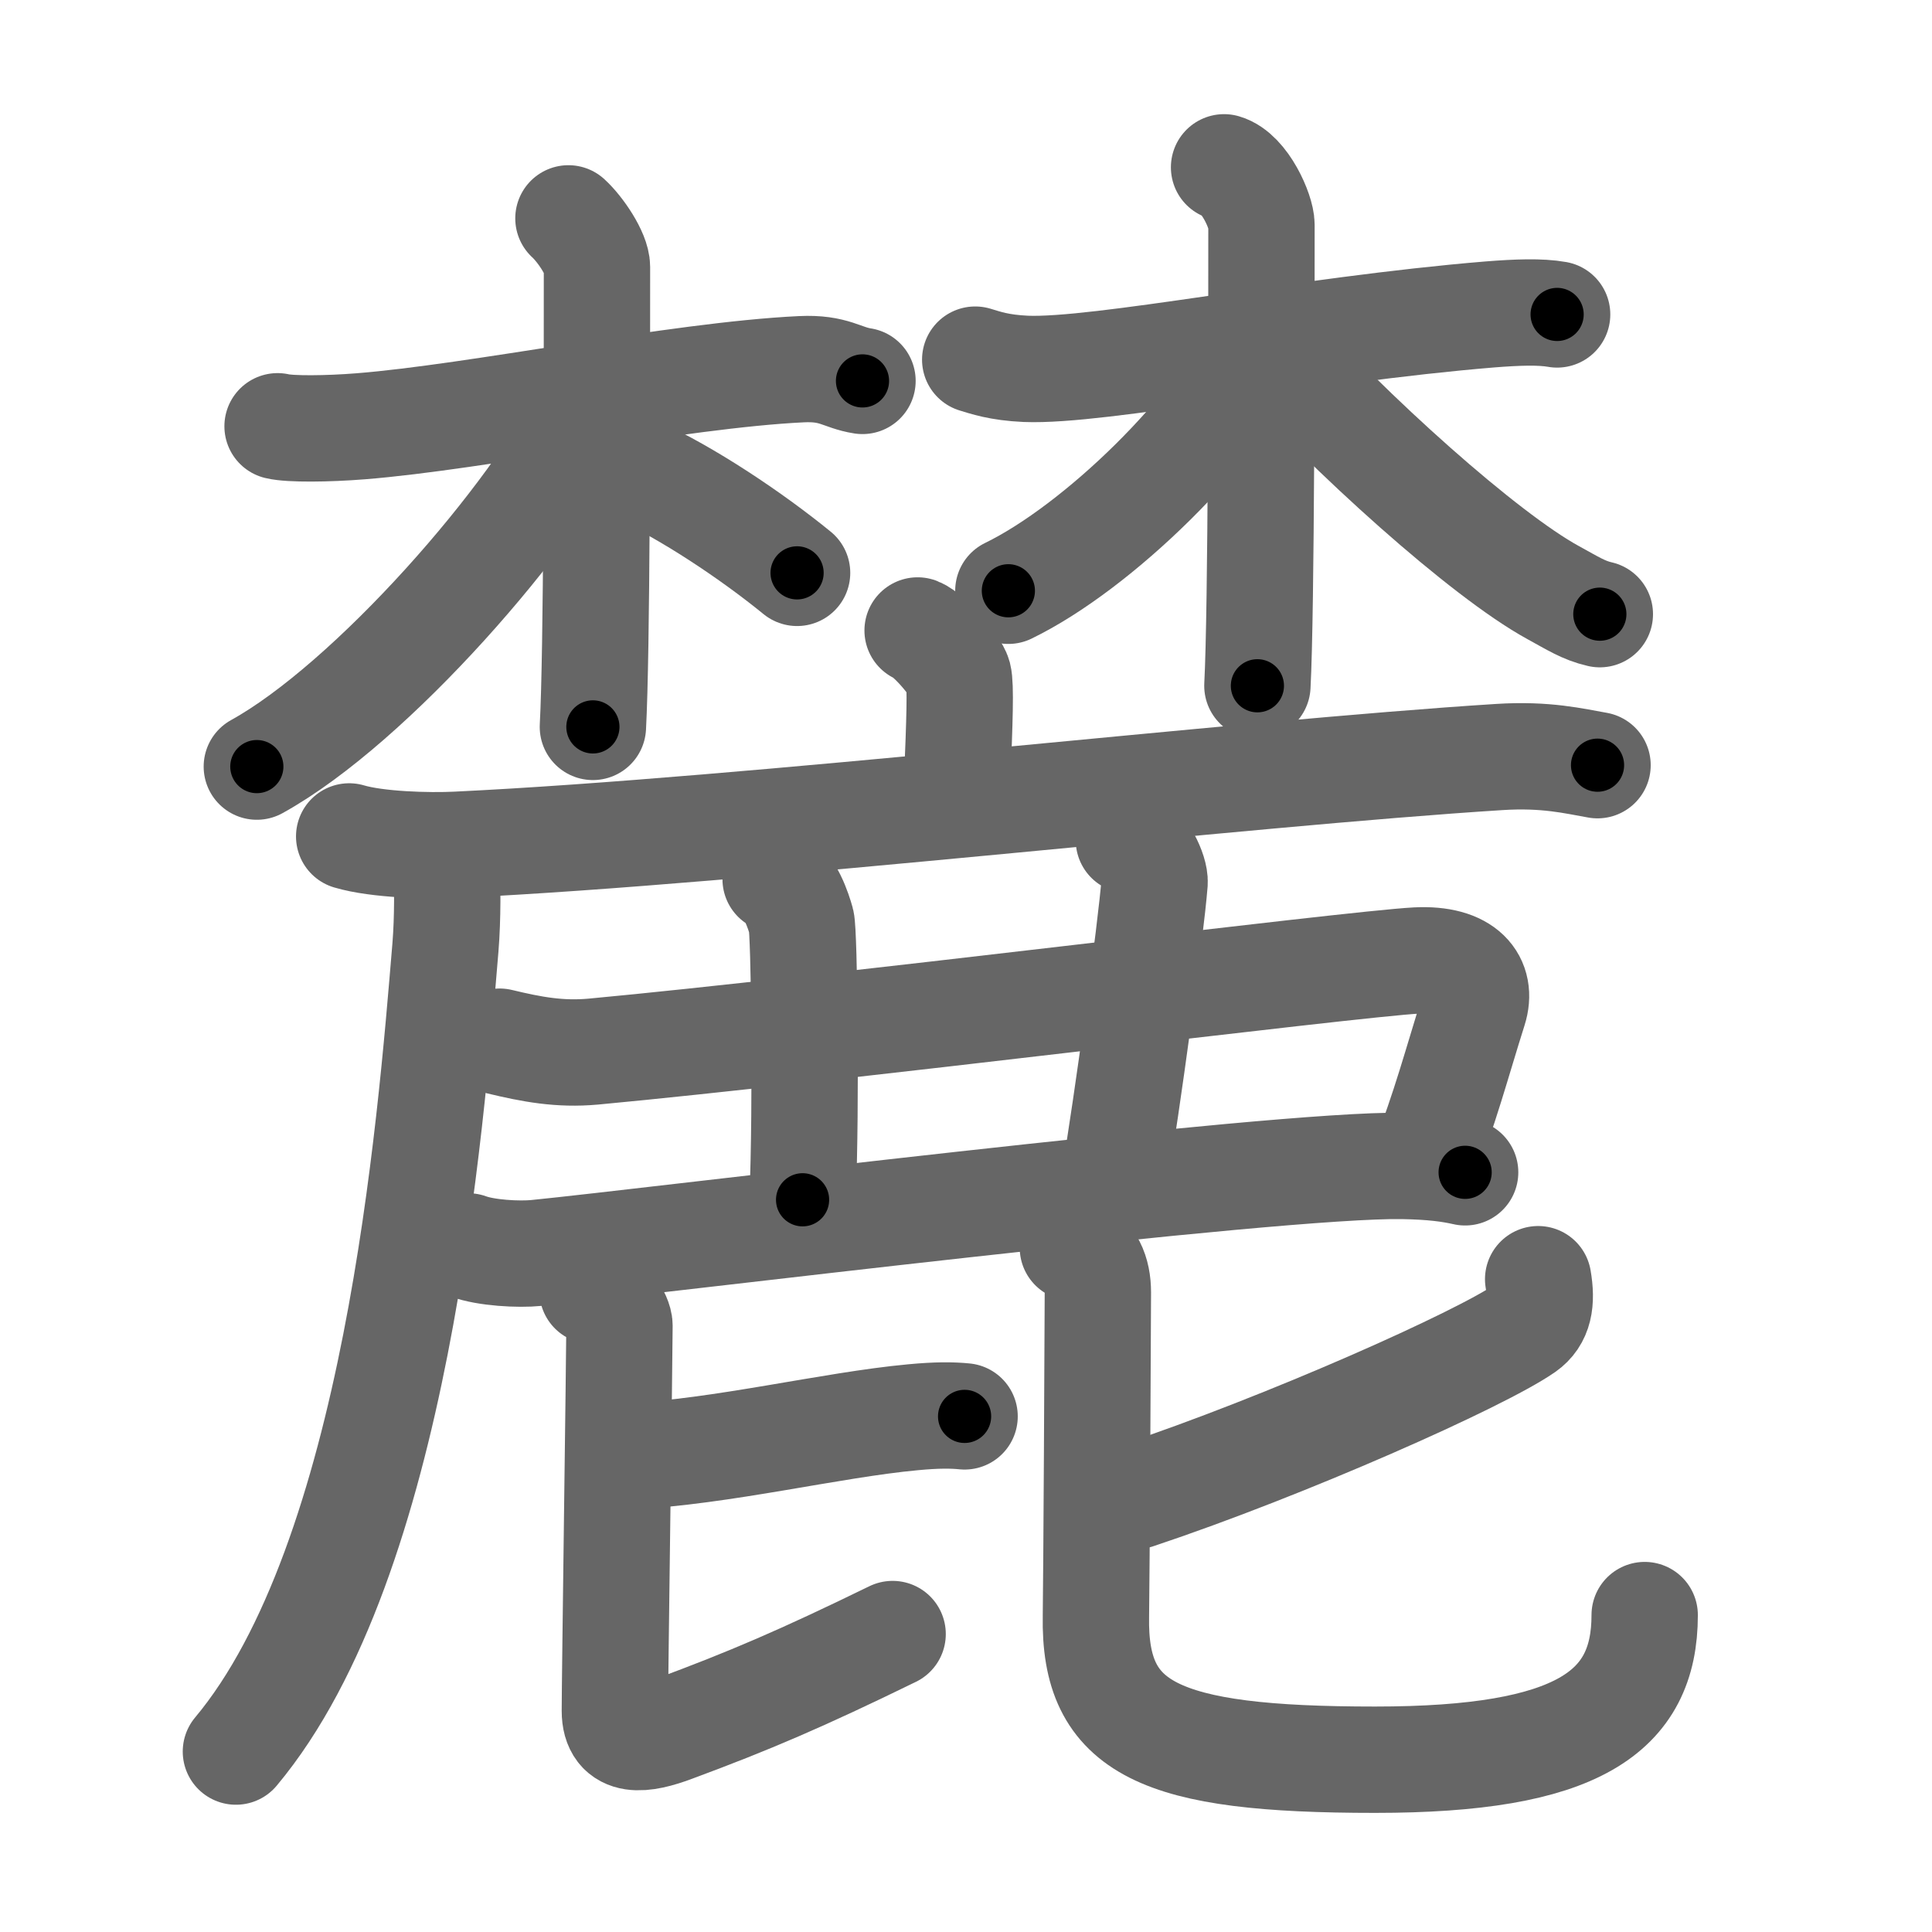 <svg xmlns="http://www.w3.org/2000/svg" viewBox="0 0 109 109" id="9e93"><g fill="none" stroke="#666" stroke-width="6" stroke-linecap="round" stroke-linejoin="round"><g><g><g><path d="M15.66,24.05c0.7,0.17,2.82,0.15,4.69,0c6.56-0.52,17.83-2.88,24.86-3.22c1.87-0.09,2.28,0.48,3.45,0.66" /><path d="M32.07,12.32c0.68,0.62,1.61,2.01,1.61,2.74c0,8.14,0,21.64-0.23,25.95" /><path d="M33.24,22.91c-3.1,6.27-12.32,16.79-18.75,20.34" /><path d="M35.86,26.48c2.92,1.32,6.56,3.76,9.11,5.84" /></g><g><path d="M55.02,20.29c0.57,0.17,1.33,0.45,2.85,0.52c4.18,0.17,15.73-2.21,26.19-3.07c1.52-0.12,2.84-0.17,3.79,0" /><path d="M69.06,9.44c1.17,0.34,2.11,2.51,2.11,3.24c0,5.51,0,21.71-0.23,26.01" /><path d="M70.99,19.34c-2.19,4.82-9.02,11.52-14.1,13.99" /><path d="M71.37,19.14c4.76,5.34,12.39,12.18,16.25,14.29c1.1,0.6,1.72,1.01,2.64,1.22" /></g></g><g><g><path d="M51.77,35.57c0.69,0.27,2.16,2.02,2.3,2.56c0.14,0.54,0.07,2.56-0.07,5.93" /><g><path d="M19.7,47.19c1.58,0.47,4.49,0.55,6.08,0.47c16.5-0.79,44.21-4.03,58.8-4.95c2.64-0.17,4.23,0.23,5.55,0.46" /><path d="M25.2,48.68c0.04,1.19,0.07,3.07-0.07,4.78c-0.84,10.07-2.74,34.51-11.82,45.36" /></g></g><path d="M28.19,58.77c1.83,0.44,3.38,0.73,5.28,0.56c13.09-1.22,42.77-4.95,46.45-5.14c2.75-0.14,3.73,1.18,3.23,2.76c-0.92,2.9-1.64,5.66-2.88,8.78" /><path d="M43.76,49.6c0.8,0.29,1.29,1.81,1.45,2.39c0.16,0.58,0.29,10.21,0.07,15.7" /><path d="M63.69,47.4c0.8,0.29,1.49,1.79,1.45,2.39c-0.2,2.6-1.57,12.65-2.26,16.68" /><path d="M26.42,70.32c1,0.37,2.84,0.47,3.84,0.37c6.38-0.63,41.73-5.04,48.89-4.91c1.67,0.03,2.67,0.17,3.51,0.36" /><g><path d="M35.42,82.17c5.32-0.26,11.45-1.78,16.08-2.21c1.36-0.13,2.23-0.12,2.92-0.05" /><path d="M33.43,72.83c0.82,0.37,1.52,1.46,1.52,1.96c0,1.37-0.26,20-0.26,21.73c0,1.92,1.66,1.64,3.29,1.03c4.27-1.58,7.26-2.86,12.38-5.36" /><g><path d="M86.78,72.17c0.22,1.27,0.07,2.2-0.76,2.78c-2.52,1.75-13.48,6.63-21.9,9.44" /><path d="M60.53,70.39c1.03,0.45,1.41,1.4,1.41,2.53c0,1.49-0.08,16.49-0.11,18.25c-0.12,6.38,3.54,8.11,15.75,8.11c11.42,0,15.21-2.67,15.21-8.16" /></g></g></g></g></g><g fill="none" stroke="#000" stroke-width="3" stroke-linecap="round" stroke-linejoin="round"><path d="M15.66,24.05c0.7,0.17,2.82,0.15,4.69,0c6.56-0.52,17.83-2.88,24.86-3.22c1.87-0.09,2.28,0.48,3.45,0.66" stroke-dasharray="33.317" stroke-dashoffset="33.317"><animate attributeName="stroke-dashoffset" values="33.317;33.317;0" dur="0.333s" fill="freeze" begin="0s;9e93.click" /></path><path d="M32.07,12.32c0.68,0.62,1.61,2.01,1.61,2.74c0,8.14,0,21.64-0.23,25.95" stroke-dasharray="29.188" stroke-dashoffset="29.188"><animate attributeName="stroke-dashoffset" values="29.188" fill="freeze" begin="9e93.click" /><animate attributeName="stroke-dashoffset" values="29.188;29.188;0" keyTimes="0;0.533;1" dur="0.625s" fill="freeze" begin="0s;9e93.click" /></path><path d="M33.24,22.91c-3.1,6.27-12.32,16.79-18.75,20.34" stroke-dasharray="27.944" stroke-dashoffset="27.944"><animate attributeName="stroke-dashoffset" values="27.944" fill="freeze" begin="9e93.click" /><animate attributeName="stroke-dashoffset" values="27.944;27.944;0" keyTimes="0;0.691;1" dur="0.904s" fill="freeze" begin="0s;9e93.click" /></path><path d="M35.86,26.48c2.92,1.32,6.56,3.76,9.11,5.84" stroke-dasharray="10.848" stroke-dashoffset="10.848"><animate attributeName="stroke-dashoffset" values="10.848" fill="freeze" begin="9e93.click" /><animate attributeName="stroke-dashoffset" values="10.848;10.848;0" keyTimes="0;0.893;1" dur="1.012s" fill="freeze" begin="0s;9e93.click" /></path><path d="M55.02,20.29c0.57,0.17,1.33,0.45,2.85,0.52c4.18,0.17,15.73-2.21,26.19-3.07c1.52-0.12,2.84-0.17,3.79,0" stroke-dasharray="33.09" stroke-dashoffset="33.09"><animate attributeName="stroke-dashoffset" values="33.09" fill="freeze" begin="9e93.click" /><animate attributeName="stroke-dashoffset" values="33.09;33.09;0" keyTimes="0;0.754;1" dur="1.343s" fill="freeze" begin="0s;9e93.click" /></path><path d="M69.06,9.44c1.17,0.34,2.11,2.51,2.11,3.24c0,5.51,0,21.71-0.23,26.01" stroke-dasharray="30.045" stroke-dashoffset="30.045"><animate attributeName="stroke-dashoffset" values="30.045" fill="freeze" begin="9e93.click" /><animate attributeName="stroke-dashoffset" values="30.045;30.045;0" keyTimes="0;0.817;1" dur="1.643s" fill="freeze" begin="0s;9e93.click" /></path><path d="M70.99,19.34c-2.19,4.82-9.02,11.52-14.1,13.99" stroke-dasharray="20.146" stroke-dashoffset="20.146"><animate attributeName="stroke-dashoffset" values="20.146" fill="freeze" begin="9e93.click" /><animate attributeName="stroke-dashoffset" values="20.146;20.146;0" keyTimes="0;0.891;1" dur="1.844s" fill="freeze" begin="0s;9e93.click" /></path><path d="M71.37,19.14c4.76,5.34,12.39,12.18,16.25,14.29c1.1,0.6,1.72,1.01,2.64,1.22" stroke-dasharray="24.626" stroke-dashoffset="24.626"><animate attributeName="stroke-dashoffset" values="24.626" fill="freeze" begin="9e93.click" /><animate attributeName="stroke-dashoffset" values="24.626;24.626;0" keyTimes="0;0.882;1" dur="2.09s" fill="freeze" begin="0s;9e93.click" /></path><path d="M51.77,35.57c0.69,0.27,2.16,2.02,2.3,2.56c0.14,0.54,0.07,2.56-0.07,5.93" stroke-dasharray="9.429" stroke-dashoffset="9.429"><animate attributeName="stroke-dashoffset" values="9.429" fill="freeze" begin="9e93.click" /><animate attributeName="stroke-dashoffset" values="9.429;9.429;0" keyTimes="0;0.957;1" dur="2.184s" fill="freeze" begin="0s;9e93.click" /></path><path d="M19.7,47.19c1.58,0.47,4.49,0.55,6.08,0.47c16.5-0.79,44.21-4.03,58.8-4.95c2.64-0.17,4.23,0.23,5.55,0.46" stroke-dasharray="70.72" stroke-dashoffset="70.72"><animate attributeName="stroke-dashoffset" values="70.72" fill="freeze" begin="9e93.click" /><animate attributeName="stroke-dashoffset" values="70.72;70.72;0" keyTimes="0;0.804;1" dur="2.716s" fill="freeze" begin="0s;9e93.click" /></path><path d="M25.2,48.68c0.04,1.19,0.07,3.07-0.07,4.78c-0.84,10.07-2.74,34.51-11.82,45.36" stroke-dasharray="52.271" stroke-dashoffset="52.271"><animate attributeName="stroke-dashoffset" values="52.271" fill="freeze" begin="9e93.click" /><animate attributeName="stroke-dashoffset" values="52.271;52.271;0" keyTimes="0;0.839;1" dur="3.239s" fill="freeze" begin="0s;9e93.click" /></path><path d="M28.19,58.77c1.83,0.44,3.38,0.73,5.28,0.56c13.09-1.22,42.77-4.95,46.45-5.14c2.75-0.14,3.73,1.18,3.23,2.76c-0.92,2.9-1.64,5.66-2.88,8.78" stroke-dasharray="66.503" stroke-dashoffset="66.503"><animate attributeName="stroke-dashoffset" values="66.503" fill="freeze" begin="9e93.click" /><animate attributeName="stroke-dashoffset" values="66.503;66.503;0" keyTimes="0;0.866;1" dur="3.739s" fill="freeze" begin="0s;9e93.click" /></path><path d="M43.76,49.6c0.8,0.29,1.29,1.81,1.45,2.39c0.16,0.58,0.29,10.21,0.07,15.7" stroke-dasharray="18.586" stroke-dashoffset="18.586"><animate attributeName="stroke-dashoffset" values="18.586" fill="freeze" begin="9e93.click" /><animate attributeName="stroke-dashoffset" values="18.586;18.586;0" keyTimes="0;0.953;1" dur="3.925s" fill="freeze" begin="0s;9e93.click" /></path><path d="M63.69,47.4c0.8,0.29,1.49,1.79,1.45,2.39c-0.2,2.6-1.57,12.65-2.26,16.68" stroke-dasharray="19.752" stroke-dashoffset="19.752"><animate attributeName="stroke-dashoffset" values="19.752" fill="freeze" begin="9e93.click" /><animate attributeName="stroke-dashoffset" values="19.752;19.752;0" keyTimes="0;0.952;1" dur="4.123s" fill="freeze" begin="0s;9e93.click" /></path><path d="M26.42,70.32c1,0.37,2.84,0.47,3.84,0.37c6.38-0.63,41.73-5.04,48.89-4.91c1.67,0.03,2.67,0.17,3.51,0.36" stroke-dasharray="56.565" stroke-dashoffset="56.565"><animate attributeName="stroke-dashoffset" values="56.565" fill="freeze" begin="9e93.click" /><animate attributeName="stroke-dashoffset" values="56.565;56.565;0" keyTimes="0;0.879;1" dur="4.689s" fill="freeze" begin="0s;9e93.click" /></path><path d="M35.42,82.17c5.32-0.26,11.45-1.78,16.08-2.21c1.36-0.13,2.23-0.12,2.92-0.05" stroke-dasharray="19.165" stroke-dashoffset="19.165"><animate attributeName="stroke-dashoffset" values="19.165" fill="freeze" begin="9e93.click" /><animate attributeName="stroke-dashoffset" values="19.165;19.165;0" keyTimes="0;0.961;1" dur="4.881s" fill="freeze" begin="0s;9e93.click" /></path><path d="M33.43,72.83c0.82,0.37,1.52,1.46,1.52,1.96c0,1.37-0.26,20-0.26,21.73c0,1.92,1.66,1.64,3.29,1.03c4.27-1.58,7.26-2.86,12.38-5.36" stroke-dasharray="42.108" stroke-dashoffset="42.108"><animate attributeName="stroke-dashoffset" values="42.108" fill="freeze" begin="9e93.click" /><animate attributeName="stroke-dashoffset" values="42.108;42.108;0" keyTimes="0;0.921;1" dur="5.302s" fill="freeze" begin="0s;9e93.click" /></path><path d="M86.78,72.17c0.22,1.27,0.07,2.2-0.76,2.78c-2.52,1.75-13.48,6.63-21.9,9.44" stroke-dasharray="26.948" stroke-dashoffset="26.948"><animate attributeName="stroke-dashoffset" values="26.948" fill="freeze" begin="9e93.click" /><animate attributeName="stroke-dashoffset" values="26.948;26.948;0" keyTimes="0;0.952;1" dur="5.571s" fill="freeze" begin="0s;9e93.click" /></path><path d="M60.53,70.39c1.03,0.45,1.41,1.4,1.41,2.53c0,1.49-0.08,16.49-0.11,18.25c-0.12,6.38,3.54,8.11,15.75,8.11c11.42,0,15.21-2.67,15.21-8.16" stroke-dasharray="61.277" stroke-dashoffset="61.277"><animate attributeName="stroke-dashoffset" values="61.277" fill="freeze" begin="9e93.click" /><animate attributeName="stroke-dashoffset" values="61.277;61.277;0" keyTimes="0;0.924;1" dur="6.032s" fill="freeze" begin="0s;9e93.click" /></path></g></svg>